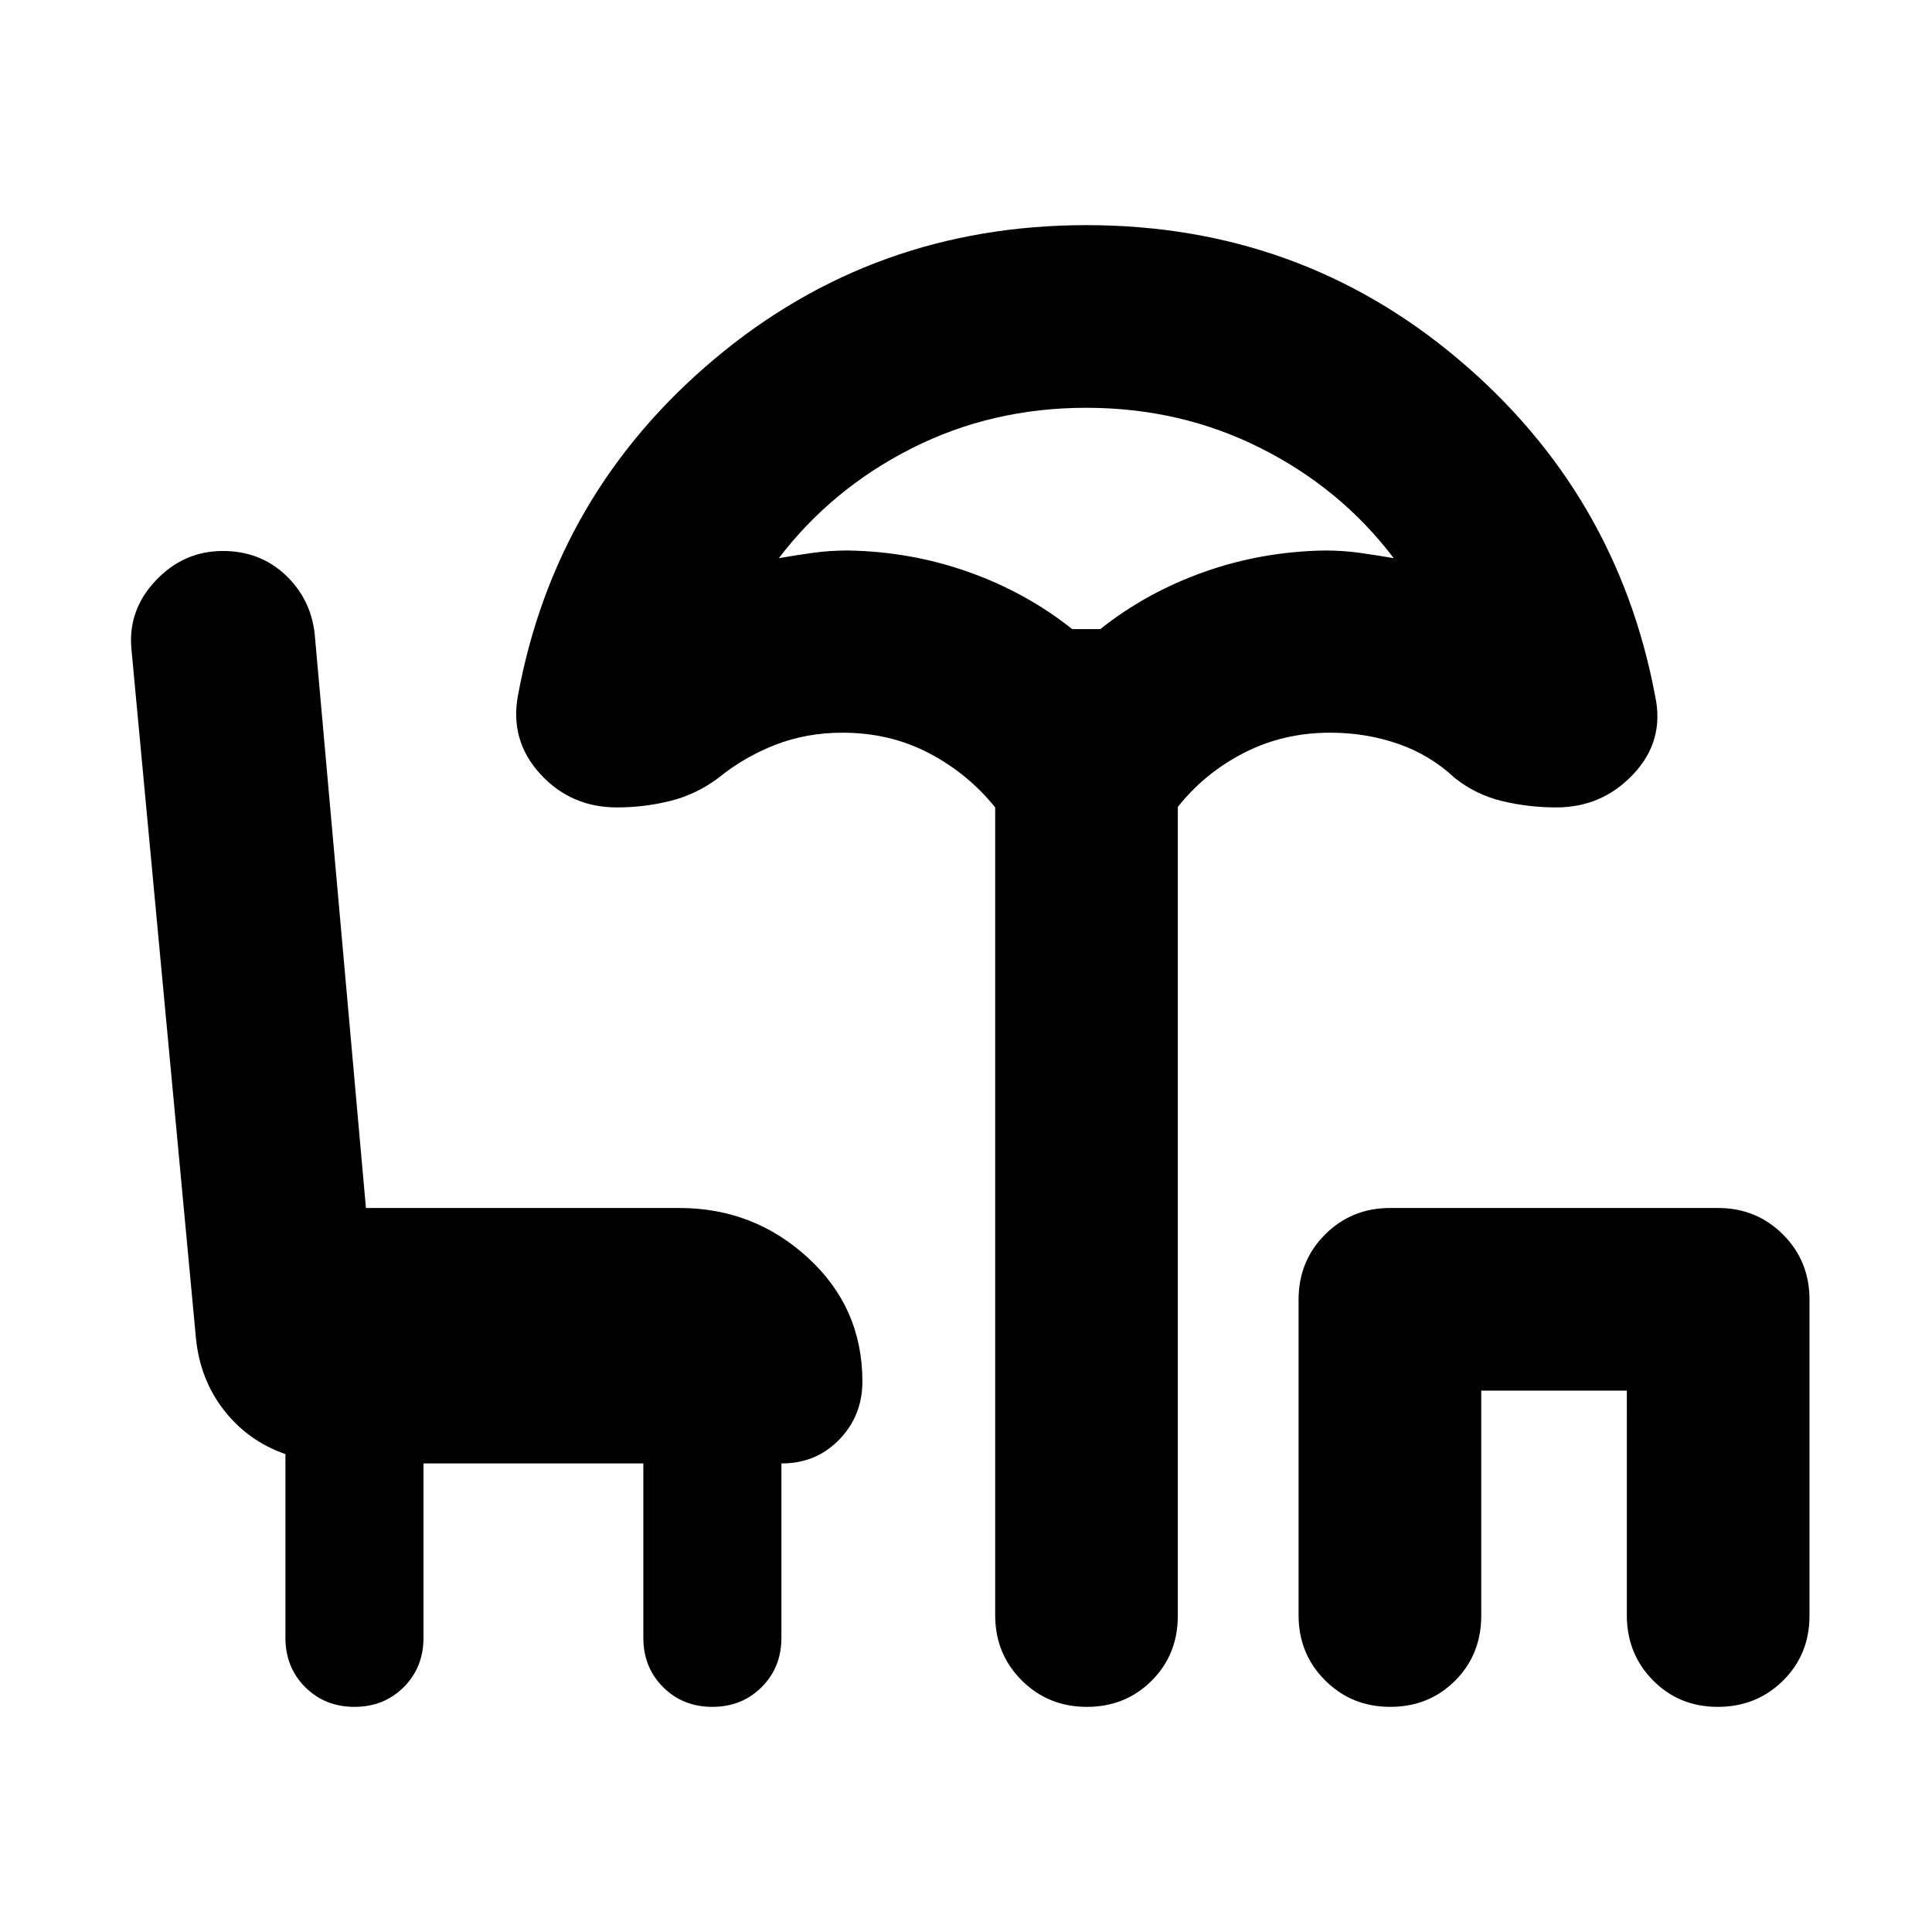 <svg xmlns="http://www.w3.org/2000/svg" height="24" viewBox="0 -960 960 960" width="24"><path d="M176.13-111.87q-14.67 0-24.49-9.81-9.81-9.82-9.81-24.49v-91.29q-18.48-6.43-30.48-21.75-12-15.31-14-36.03L65.35-637q-2-19.63 11.93-34.42 13.94-14.8 33.45-14.8 18.37 0 30.99 11.82 12.63 11.81 14.63 29.2l25.48 285.44h155.69q37.07 0 64.03 24.81 26.97 24.82 26.97 61.41 0 17-11.5 28.86-11.5 11.85-28.5 11.85h-.24v86.66q0 14.67-9.81 24.49-9.82 9.81-24.49 9.81-14.68 0-24.49-9.81-9.82-9.82-9.82-24.49v-86.66H210.43v86.66q0 14.67-9.81 24.49-9.82 9.81-24.49 9.81Zm363.93 0q-19.21 0-32.39-13.17-13.17-13.18-13.17-32.33V-558.8q-13.52-16.81-32.91-26.97-19.38-10.16-43.02-10.16-17.85 0-33.33 6.03-15.47 6.03-28.22 16.38-10.91 8.24-23.9 11.48-13 3.24-26.55 3.24-22.87 0-38.05-16.54-15.17-16.53-11.22-38.68 18.44-100.91 97.61-167.51 79.18-66.6 184.97-66.6 105.79 0 184.73 66.6 78.93 66.6 97.85 167.51 4.71 22.15-10.84 38.68-15.55 16.54-38.34 16.54-13.67 0-26.77-3.12t-23.77-11.6q-12.04-11.33-27.99-16.87-15.95-5.54-33.79-5.54-23.33 0-42.87 10.04-19.55 10.04-32.83 26.85v401.91q0 19.24-12.99 32.25-13 13.01-32.21 13.01Zm-7.3-535.54h14q23-18.29 51.66-28.43 28.67-10.14 59.95-10.62 8.74 0 17.08 1.14 8.33 1.15 17.07 2.67-26.04-34.46-65.93-54.59-39.89-20.13-86.83-20.13-46.93 0-86.71 20.13-39.77 20.13-66.05 54.59 8.74-1.52 17.08-2.67 8.34-1.14 17.07-1.14 31.28.48 59.95 10.62 28.66 10.14 51.66 28.43Zm158.06 535.54q-19.21 0-32.39-13.17-13.17-13.18-13.17-32.33v-156.89q0-19.15 13.17-32.33 13.18-13.17 32.33-13.17h162.87q19.15 0 32.33 13.17 13.17 13.18 13.17 32.33v157.13q0 19.24-13.17 32.25-13.18 13.01-32.39 13.01t-32.2-13.17q-13-13.18-13-32.33V-269h-72.35v111.87q0 19.24-12.99 32.25-13 13.01-32.21 13.01ZM539.76-647.41Z"/></svg>